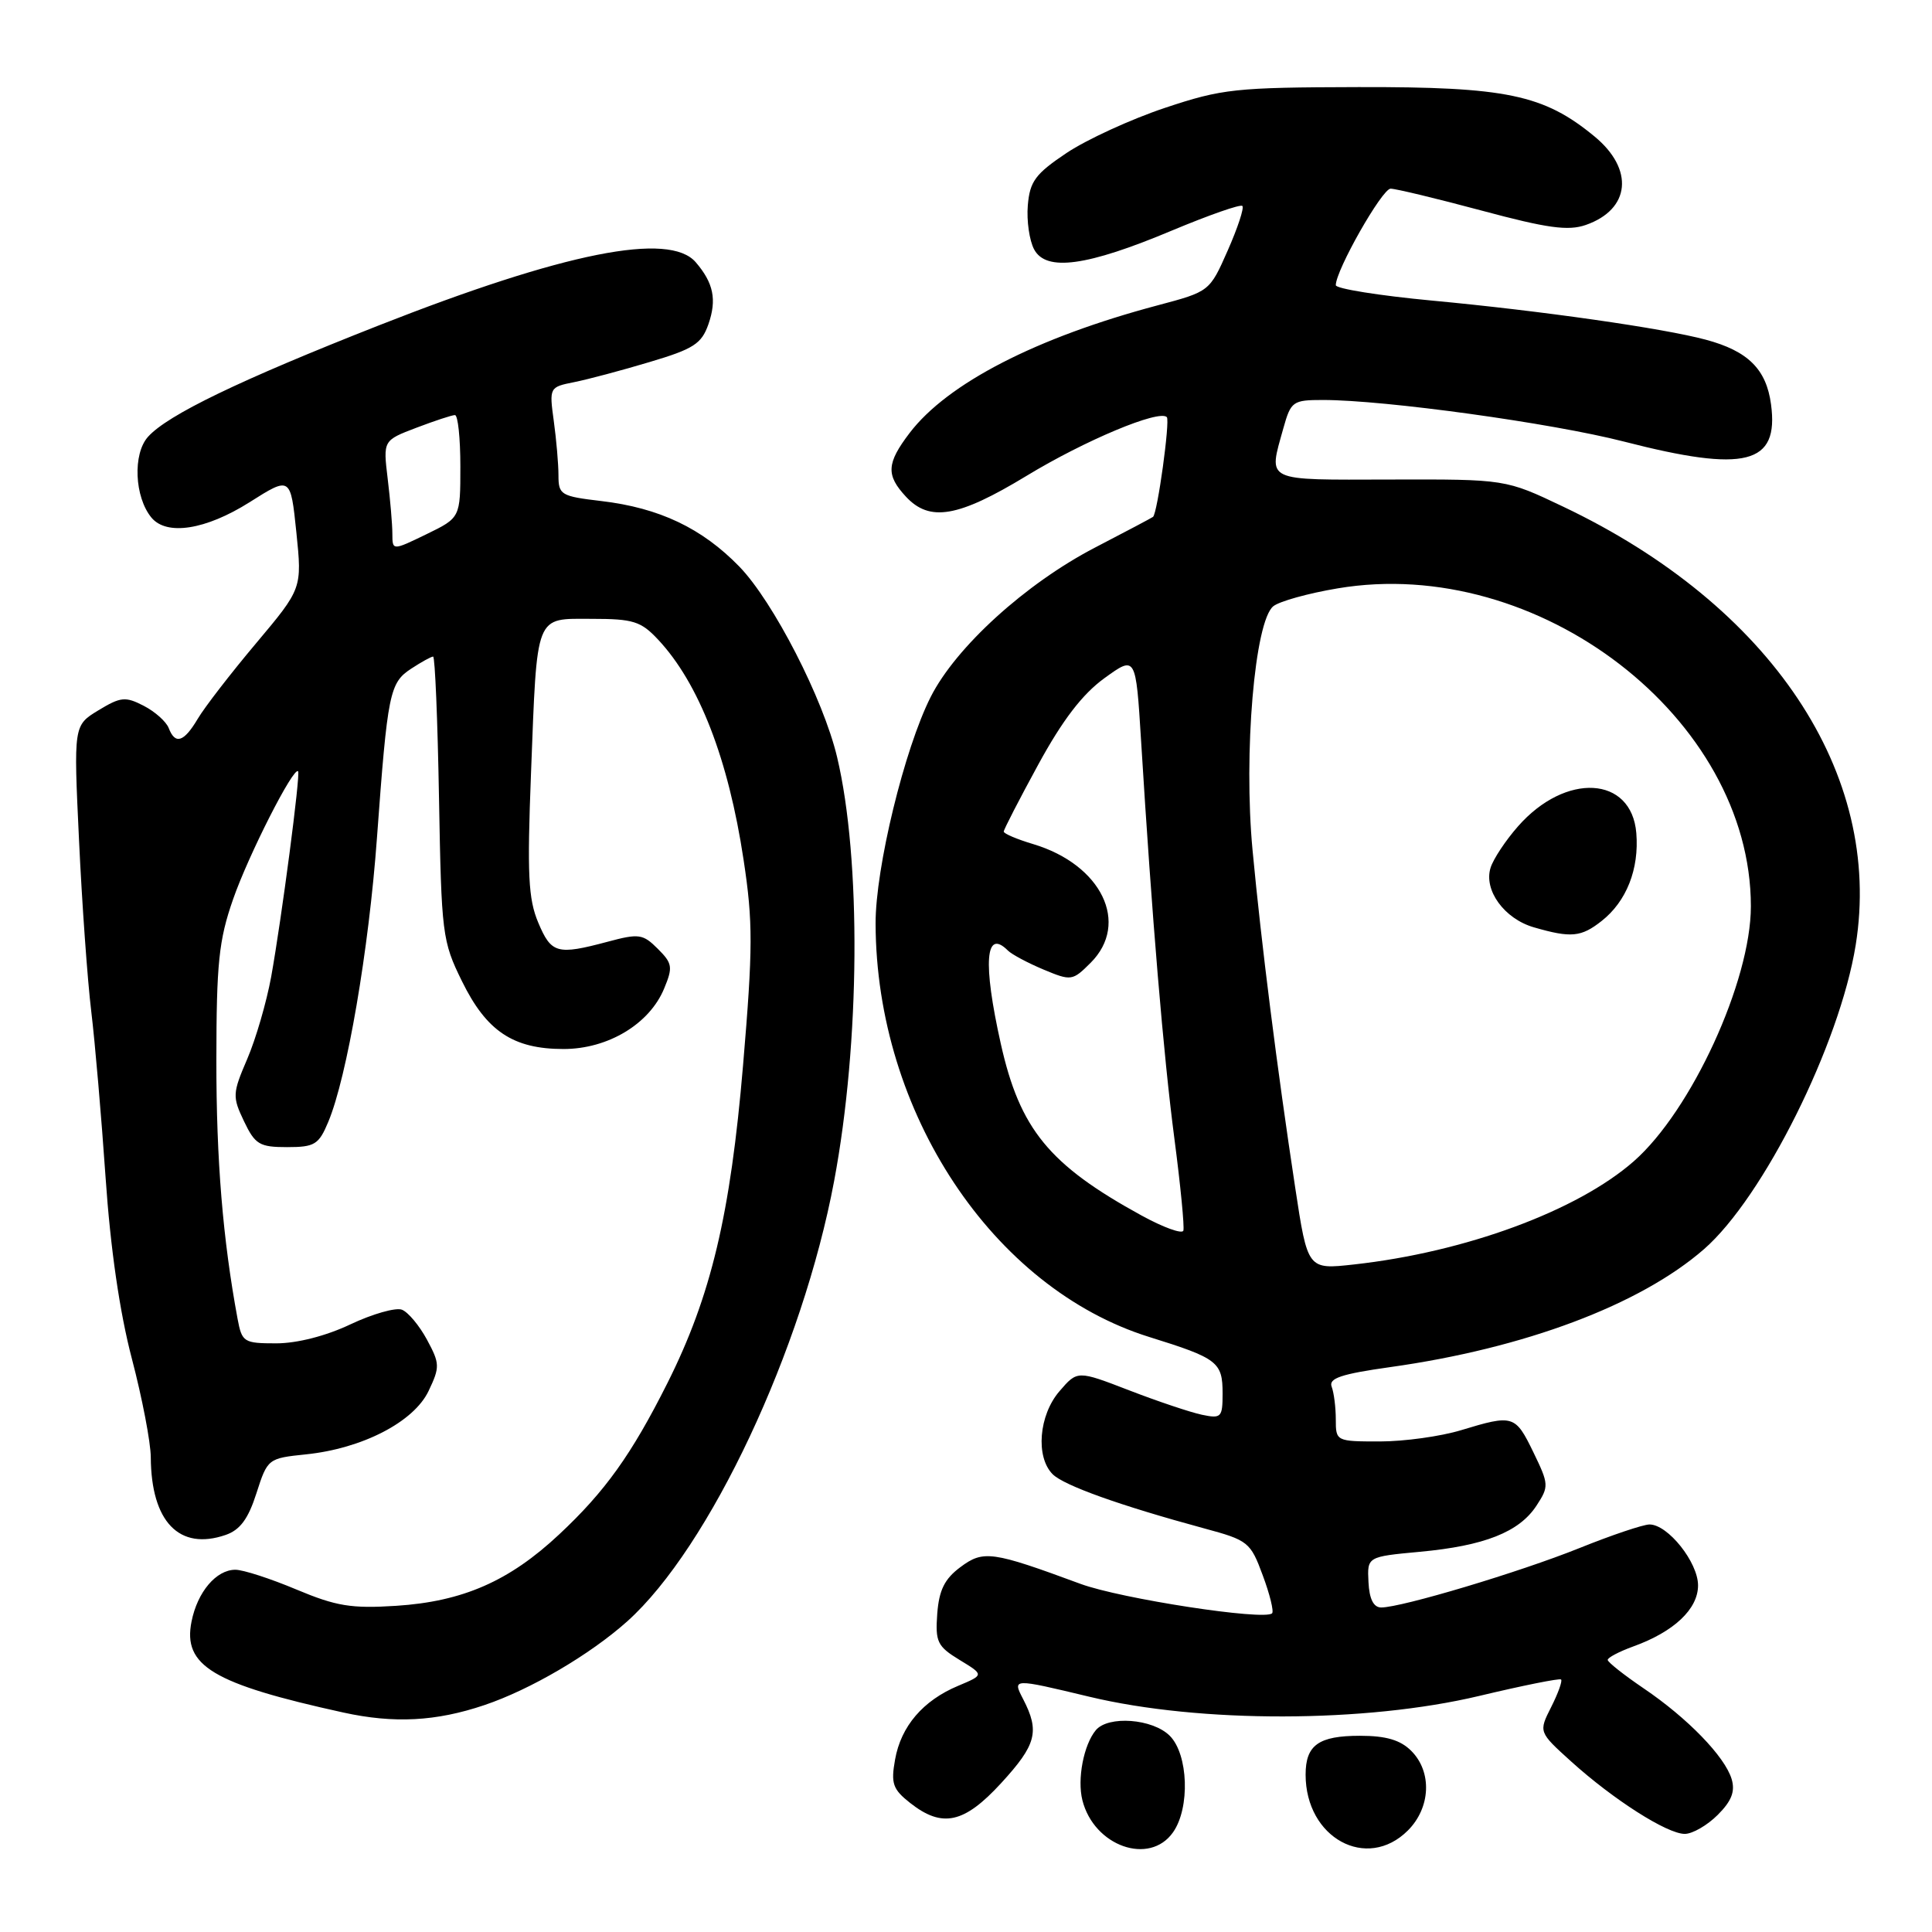 <?xml version="1.0" encoding="UTF-8" standalone="no"?>
<!DOCTYPE svg PUBLIC "-//W3C//DTD SVG 1.1//EN" "http://www.w3.org/Graphics/SVG/1.1/DTD/svg11.dtd" >
<svg xmlns="http://www.w3.org/2000/svg" xmlns:xlink="http://www.w3.org/1999/xlink" version="1.1" viewBox="0 0 256 256">
 <g >
 <path fill="currentColor"
d=" M 155.44 242.78 C 157.71 239.54 157.46 232.46 155.00 230.00 C 152.73 227.73 146.84 227.29 145.20 229.26 C 143.59 231.20 142.72 235.73 143.42 238.53 C 144.95 244.63 152.32 247.24 155.44 242.78 Z  M 186.55 242.55 C 189.58 239.52 189.78 234.78 187.00 232.00 C 185.56 230.56 183.67 230.00 180.20 230.00 C 174.72 230.00 173.00 231.23 173.00 235.15 C 173.00 243.55 181.12 247.97 186.55 242.55 Z  M 227.61 240.48 C 229.45 238.64 229.94 237.37 229.45 235.73 C 228.55 232.75 223.62 227.66 217.80 223.72 C 215.19 221.95 213.04 220.25 213.03 219.95 C 213.01 219.65 214.53 218.85 216.40 218.17 C 221.81 216.22 225.00 213.21 225.00 210.07 C 225.00 207.02 221.01 202.00 218.57 202.00 C 217.74 202.00 213.55 203.41 209.28 205.13 C 201.32 208.33 185.71 213.00 183.01 213.00 C 182.00 212.99 181.44 211.88 181.33 209.63 C 181.16 206.27 181.16 206.27 188.14 205.62 C 196.69 204.83 201.30 203.01 203.59 199.51 C 205.26 196.96 205.24 196.68 203.18 192.43 C 200.78 187.49 200.51 187.41 193.59 189.51 C 190.89 190.33 186.05 191.00 182.84 191.00 C 177.05 191.00 177.00 190.97 177.00 188.08 C 177.00 186.48 176.75 184.52 176.45 183.74 C 176.03 182.63 177.73 182.06 184.20 181.15 C 202.01 178.66 217.33 172.90 225.79 165.52 C 233.65 158.66 243.77 138.37 245.89 125.22 C 249.54 102.51 234.68 80.23 207.12 67.13 C 199.50 63.50 199.50 63.50 184.25 63.54 C 167.35 63.58 168.06 63.92 170.05 56.75 C 171.05 53.18 171.29 53.00 175.30 53.00 C 183.52 53.00 205.64 56.06 215.18 58.51 C 231.31 62.66 235.74 61.54 234.67 53.58 C 234.05 48.92 231.62 46.51 226.02 45.01 C 220.41 43.50 204.21 41.18 189.75 39.83 C 182.74 39.17 177.00 38.25 177.00 37.79 C 177.00 35.80 183.14 25.00 184.26 25.00 C 184.94 25.00 190.38 26.31 196.35 27.91 C 205.02 30.24 207.79 30.62 210.12 29.81 C 216.04 27.75 216.56 22.43 211.28 18.08 C 204.55 12.53 199.59 11.50 180.00 11.54 C 163.66 11.58 161.96 11.76 154.34 14.30 C 149.85 15.80 144.00 18.49 141.34 20.26 C 137.19 23.04 136.46 24.03 136.19 27.21 C 136.02 29.25 136.40 31.88 137.03 33.05 C 138.62 36.02 144.03 35.28 155.33 30.53 C 160.19 28.50 164.37 27.03 164.62 27.29 C 164.88 27.54 164.00 30.20 162.68 33.19 C 160.28 38.63 160.27 38.63 153.39 40.46 C 137.32 44.73 125.55 50.79 120.53 57.37 C 117.47 61.39 117.38 62.95 120.04 65.81 C 123.19 69.20 126.96 68.55 136.01 63.06 C 143.74 58.36 153.58 54.24 154.61 55.27 C 155.06 55.73 153.37 68.03 152.78 68.49 C 152.63 68.61 149.16 70.45 145.07 72.57 C 135.90 77.34 126.68 85.72 123.33 92.33 C 119.84 99.22 116.00 115.01 116.02 122.38 C 116.09 147.36 131.53 170.69 152.29 177.16 C 161.35 179.98 162.00 180.48 162.00 184.64 C 162.00 187.82 161.82 188.00 159.25 187.46 C 157.74 187.14 153.41 185.69 149.63 184.23 C 142.76 181.58 142.76 181.58 140.38 184.35 C 137.65 187.52 137.20 193.05 139.48 195.34 C 140.98 196.84 148.43 199.50 159.56 202.52 C 165.39 204.09 165.70 204.34 167.32 208.74 C 168.26 211.25 168.81 213.52 168.56 213.77 C 167.56 214.77 148.52 211.84 143.17 209.87 C 131.45 205.54 130.30 205.38 127.26 207.65 C 125.16 209.21 124.43 210.69 124.19 213.83 C 123.92 217.56 124.20 218.15 127.15 219.95 C 130.41 221.93 130.41 221.93 126.96 223.38 C 122.30 225.33 119.38 228.74 118.60 233.16 C 118.03 236.33 118.30 237.09 120.61 238.91 C 124.86 242.25 127.75 241.62 132.66 236.27 C 137.33 231.18 137.79 229.43 135.57 225.14 C 134.14 222.38 134.14 222.38 144.32 224.82 C 159.03 228.35 180.95 228.30 196.00 224.72 C 201.78 223.34 206.66 222.36 206.85 222.54 C 207.05 222.73 206.46 224.37 205.54 226.19 C 203.87 229.50 203.87 229.50 208.18 233.40 C 213.79 238.47 220.90 243.00 223.24 243.00 C 224.26 243.00 226.22 241.87 227.61 240.48 Z  M 64.17 225.94 C 70.27 223.89 78.19 219.24 83.11 214.84 C 94.01 205.07 106.35 178.81 110.53 156.47 C 113.97 138.14 114.13 113.85 110.92 100.32 C 109.09 92.61 102.47 79.73 97.97 75.08 C 93.01 69.98 87.37 67.30 79.67 66.39 C 74.33 65.76 74.00 65.57 74.00 63.00 C 74.00 61.50 73.72 58.26 73.38 55.79 C 72.77 51.34 72.80 51.29 76.06 50.64 C 77.87 50.28 82.38 49.08 86.08 47.97 C 91.90 46.24 92.96 45.56 93.87 42.96 C 95.00 39.70 94.55 37.50 92.19 34.75 C 88.69 30.67 74.80 33.44 50.19 43.12 C 31.77 50.37 22.23 54.97 19.62 57.87 C 17.57 60.13 17.82 65.87 20.07 68.59 C 22.09 71.02 27.26 70.21 33.05 66.56 C 38.50 63.11 38.50 63.11 39.27 70.54 C 40.03 77.98 40.03 77.98 33.93 85.24 C 30.57 89.23 27.09 93.74 26.20 95.25 C 24.36 98.35 23.21 98.71 22.35 96.46 C 22.02 95.62 20.54 94.29 19.04 93.52 C 16.62 92.27 15.99 92.33 13.04 94.12 C 9.75 96.12 9.75 96.12 10.47 111.31 C 10.86 119.67 11.59 129.88 12.09 134.00 C 12.59 138.12 13.44 148.04 13.99 156.02 C 14.63 165.42 15.86 173.89 17.47 180.02 C 18.84 185.24 19.97 191.12 19.98 193.10 C 20.03 201.64 23.75 205.50 29.89 203.39 C 31.81 202.73 32.89 201.27 33.98 197.86 C 35.45 193.28 35.52 193.23 40.55 192.71 C 48.02 191.94 54.84 188.41 56.79 184.31 C 58.30 181.14 58.29 180.69 56.58 177.52 C 55.57 175.65 54.08 173.86 53.25 173.54 C 52.43 173.23 49.36 174.10 46.44 175.48 C 43.20 177.02 39.36 178.00 36.61 178.00 C 32.30 178.00 32.06 177.85 31.48 174.75 C 29.53 164.24 28.66 153.76 28.67 140.50 C 28.68 127.64 28.99 124.59 30.88 119.17 C 32.91 113.32 38.91 101.52 39.50 102.20 C 39.83 102.59 37.33 121.65 35.93 129.44 C 35.32 132.77 33.90 137.67 32.76 140.32 C 30.80 144.88 30.78 145.32 32.33 148.57 C 33.80 151.65 34.39 152.00 38.03 152.00 C 41.70 152.00 42.24 151.67 43.50 148.65 C 45.98 142.71 48.87 125.88 49.95 111.00 C 51.36 91.76 51.62 90.48 54.49 88.60 C 55.83 87.72 57.14 87.00 57.39 87.00 C 57.64 87.00 57.99 95.44 58.17 105.75 C 58.49 123.78 58.60 124.71 61.21 130.01 C 64.46 136.64 67.99 139.00 74.67 139.00 C 80.55 139.00 86.06 135.69 88.00 130.99 C 89.18 128.16 89.10 127.65 87.16 125.72 C 85.19 123.75 84.66 123.67 80.50 124.79 C 73.82 126.57 73.05 126.36 71.32 122.25 C 70.00 119.12 69.84 115.85 70.36 102.50 C 71.19 81.04 70.82 82.00 78.43 82.00 C 83.90 82.00 84.93 82.32 87.20 84.75 C 92.61 90.52 96.52 100.58 98.53 113.94 C 99.78 122.17 99.77 125.64 98.46 141.14 C 96.79 160.93 94.22 171.74 88.43 183.28 C 83.69 192.72 80.18 197.63 74.09 203.32 C 67.47 209.52 61.32 212.21 52.49 212.78 C 46.55 213.16 44.55 212.83 39.28 210.62 C 35.86 209.18 32.22 208.00 31.19 208.00 C 28.65 208.00 26.16 210.94 25.38 214.86 C 24.20 220.73 28.20 223.12 45.50 226.92 C 52.20 228.39 57.77 228.10 64.17 225.94 Z  M 171.62 157.36 C 169.21 141.50 167.15 125.20 165.97 112.66 C 164.76 99.83 166.25 82.32 168.72 80.33 C 169.52 79.68 173.36 78.61 177.26 77.96 C 203.82 73.48 232.00 95.17 232.00 120.09 C 232.00 130.01 224.12 147.17 216.49 153.87 C 209.00 160.45 194.15 165.92 179.39 167.55 C 173.27 168.23 173.27 168.23 171.62 157.36 Z  M 212.23 122.03 C 215.52 119.44 217.21 115.16 216.82 110.39 C 216.20 102.81 207.45 102.31 201.14 109.50 C 199.51 111.35 197.87 113.82 197.51 114.98 C 196.57 117.95 199.33 121.75 203.26 122.88 C 208.17 124.30 209.51 124.18 212.23 122.03 Z  M 151.26 161.06 C 139.01 154.35 135.14 149.62 132.61 138.30 C 130.21 127.56 130.56 122.96 133.55 125.95 C 134.07 126.47 136.20 127.60 138.27 128.47 C 141.94 130.00 142.11 129.98 144.52 127.57 C 149.74 122.35 145.97 114.57 136.91 111.85 C 134.76 111.21 133.00 110.46 133.00 110.19 C 133.00 109.92 135.06 105.92 137.58 101.30 C 140.78 95.43 143.42 91.98 146.33 89.87 C 150.50 86.85 150.50 86.85 151.20 98.17 C 152.64 121.61 154.17 139.86 155.61 150.85 C 156.43 157.10 156.96 162.59 156.80 163.07 C 156.63 163.54 154.14 162.64 151.26 161.06 Z  M 51.99 70.74 C 51.99 69.51 51.71 66.22 51.37 63.43 C 50.76 58.36 50.76 58.36 55.17 56.68 C 57.59 55.76 59.89 55.00 60.28 55.00 C 60.68 55.00 61.00 58.06 61.00 61.80 C 61.00 68.60 61.00 68.60 56.50 70.79 C 52.00 72.97 52.00 72.97 51.99 70.74 Z "/>
</g>
</svg>